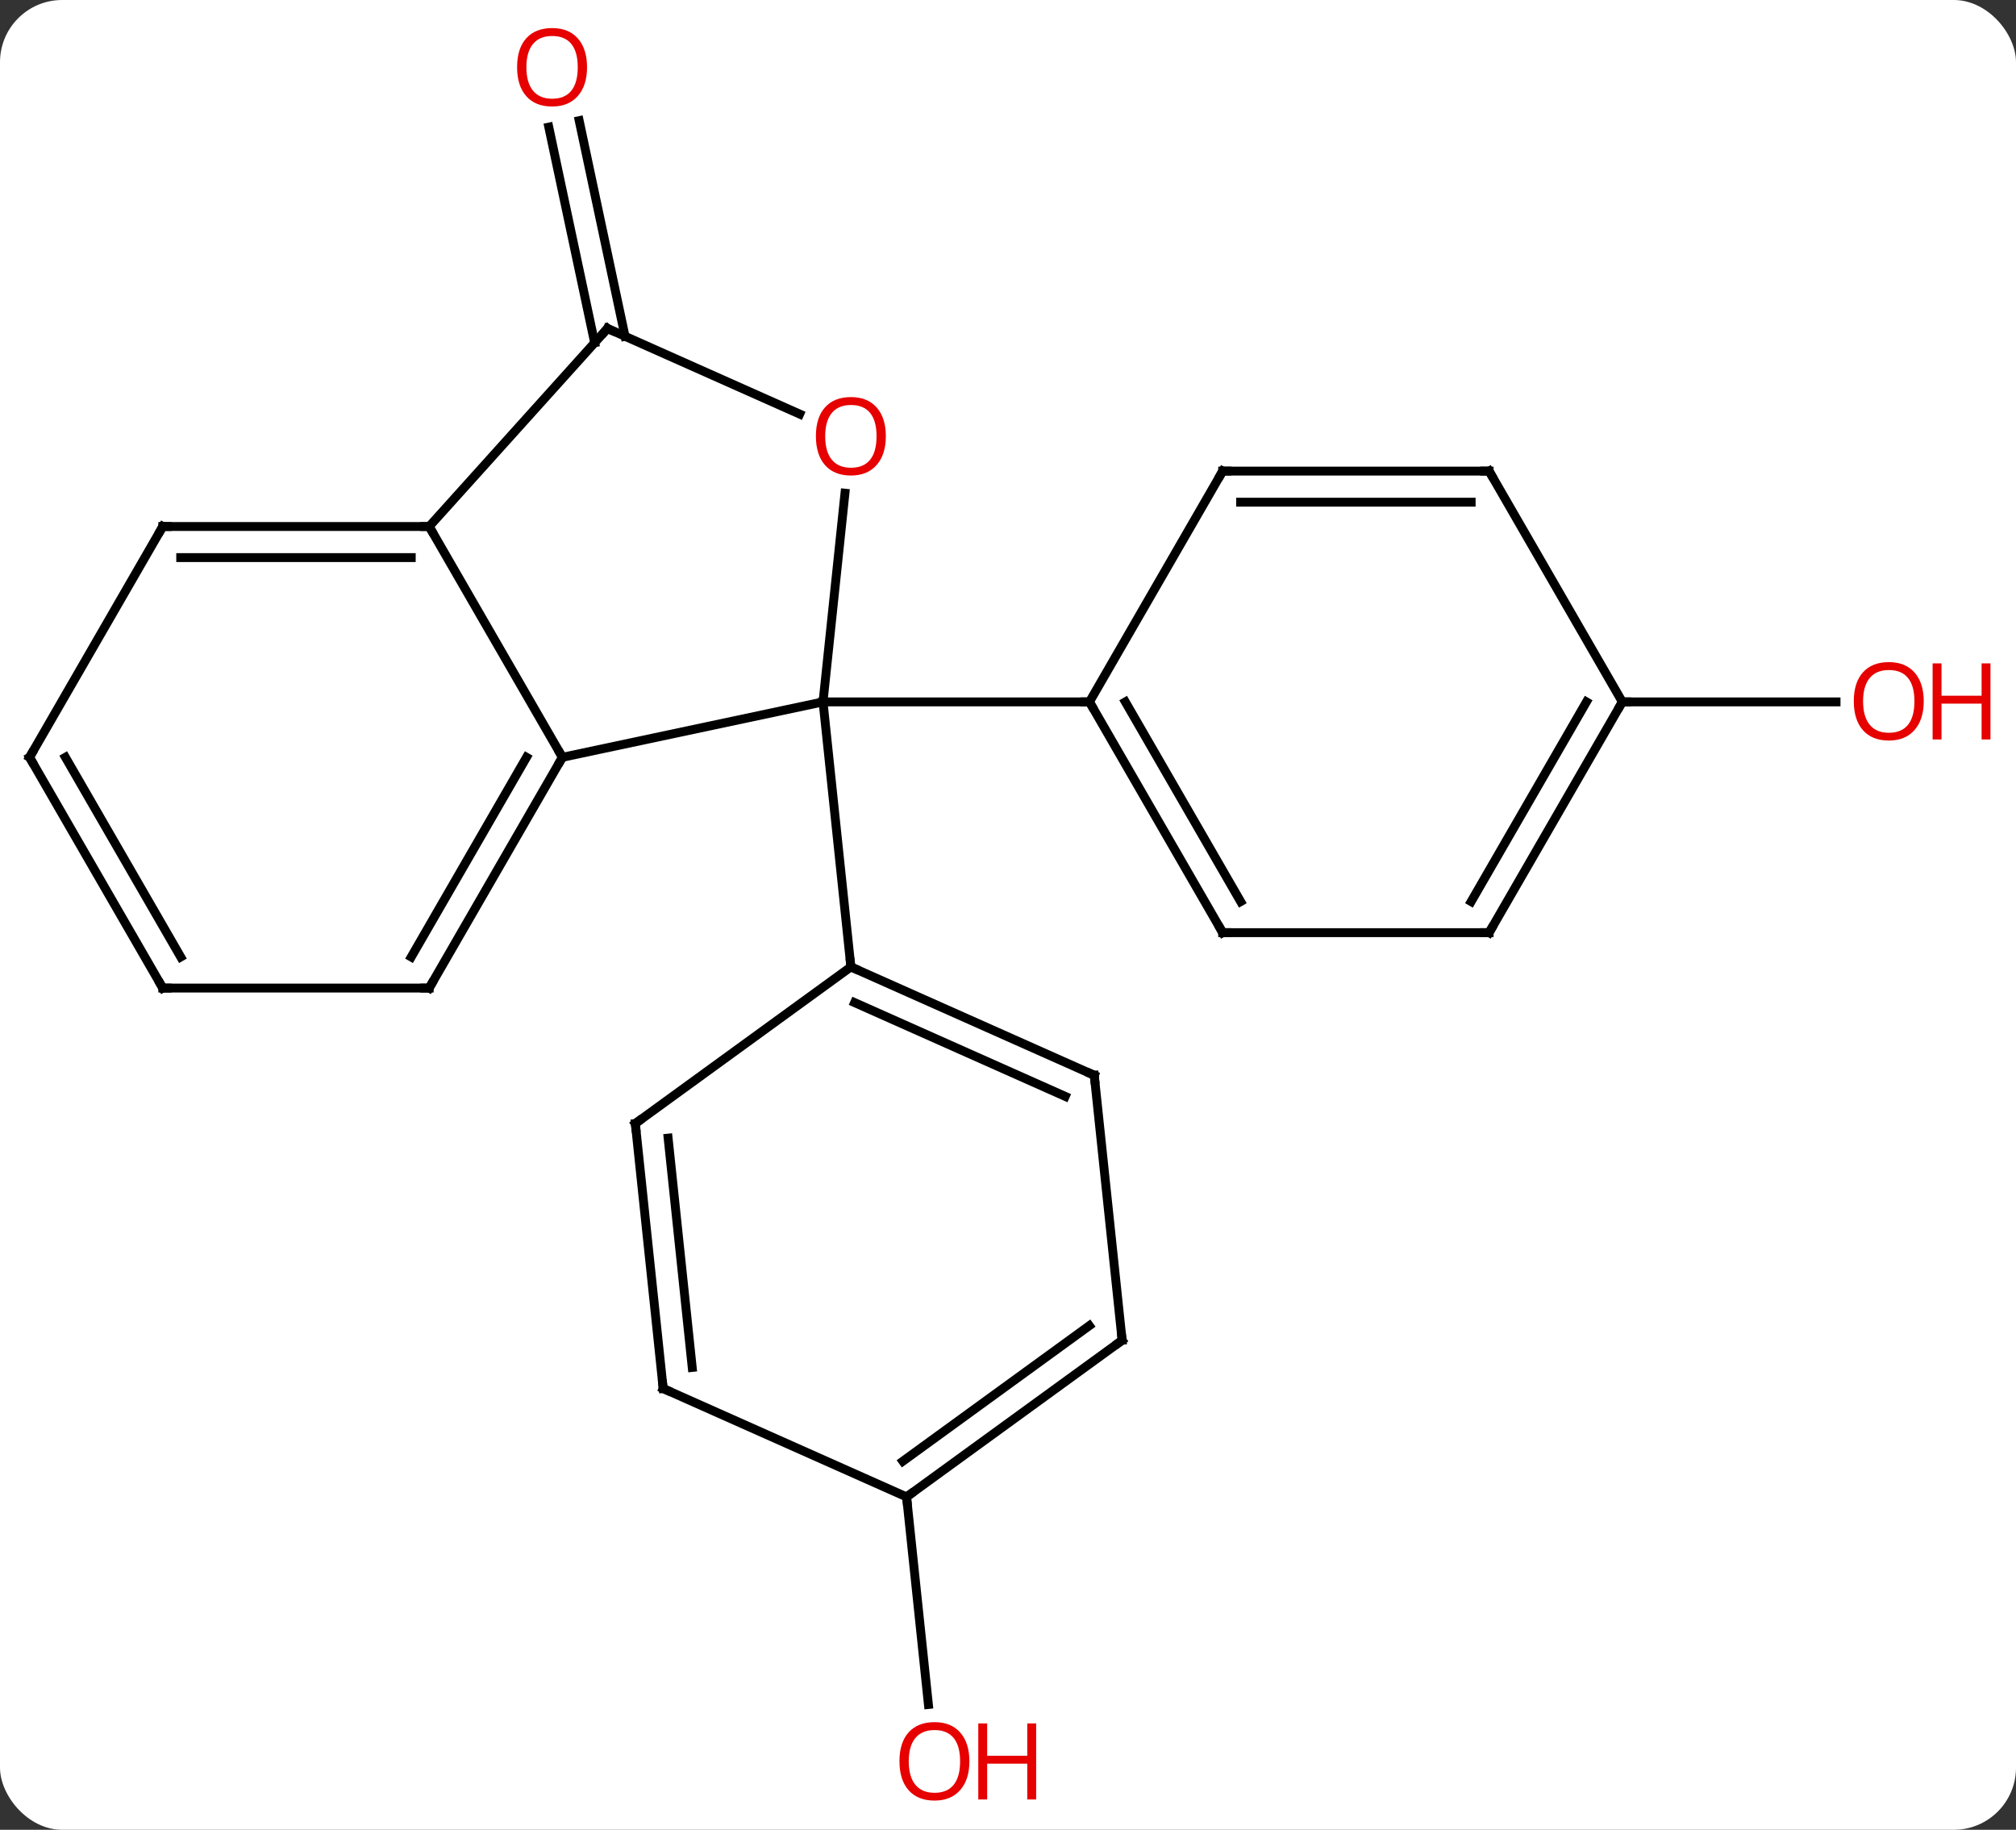 <svg width="227" viewBox="0 0 227 206" style="fill-opacity:1; color-rendering:auto; color-interpolation:auto; text-rendering:auto; stroke:black; stroke-linecap:square; stroke-miterlimit:10; shape-rendering:auto; stroke-opacity:1; fill:black; stroke-dasharray:none; font-weight:normal; stroke-width:1; font-family:'Open Sans'; font-style:normal; stroke-linejoin:miter; font-size:12; stroke-dashoffset:0; image-rendering:auto;" height="206" class="cas-substance-image" xmlns:xlink="http://www.w3.org/1999/xlink" xmlns="http://www.w3.org/2000/svg"><rect x="0" y="0" width="227" height="206" fill="#333333" stroke="none"/><svg class="cas-substance-single-component"><rect y="0" x="0" width="227" stroke="none" ry="7" rx="7" height="206" fill="white" class="cas-substance-group"/><svg y="0" x="0" width="227" viewBox="0 0 227 206" style="fill:black;" height="206" class="cas-substance-single-component-image"><svg><g><g transform="translate(108,103)" style="text-rendering:geometricPrecision; color-rendering:optimizeQuality; color-interpolation:linearRGB; stroke-linecap:butt; image-rendering:optimizeQuality;"><line y2="-64.411" y1="-88.689" x2="-41.044" x1="-46.207" style="fill:none;"/><line y2="-65.138" y1="-89.417" x2="-37.621" x1="-42.784" style="fill:none;"/><line y2="65.526" y1="88.895" x2="-5.919" x1="-3.463" style="fill:none;"/><line y2="-23.979" y1="-23.979" x2="74.673" x1="98.736" style="fill:none;"/><line y2="-17.742" y1="-23.979" x2="-44.673" x1="-15.327" style="fill:none;"/><line y2="-47.476" y1="-23.979" x2="-12.858" x1="-15.327" style="fill:none;"/><line y2="5.856" y1="-23.979" x2="-12.192" x1="-15.327" style="fill:none;"/><line y2="-23.979" y1="-23.979" x2="14.673" x1="-15.327" style="fill:none;"/><line y2="-43.725" y1="-17.742" x2="-59.673" x1="-44.673" style="fill:none;"/><line y2="8.238" y1="-17.742" x2="-59.673" x1="-44.673" style="fill:none;"/><line y2="4.738" y1="-17.742" x2="-61.694" x1="-48.715" style="fill:none;"/><line y2="-66.018" y1="-56.383" x2="-39.597" x1="-17.957" style="fill:none;"/><line y2="-66.018" y1="-43.725" x2="-39.597" x1="-59.673" style="fill:none;"/><line y2="-43.725" y1="-43.725" x2="-89.673" x1="-59.673" style="fill:none;"/><line y2="-40.225" y1="-40.225" x2="-87.652" x1="-61.694" style="fill:none;"/><line y2="8.238" y1="8.238" x2="-89.673" x1="-59.673" style="fill:none;"/><line y2="-17.742" y1="-43.725" x2="-104.673" x1="-89.673" style="fill:none;"/><line y2="-17.742" y1="8.238" x2="-104.673" x1="-89.673" style="fill:none;"/><line y2="-17.742" y1="4.738" x2="-100.632" x1="-87.652" style="fill:none;"/><line y2="18.057" y1="5.856" x2="15.213" x1="-12.192" style="fill:none;"/><line y2="20.433" y1="9.875" x2="11.943" x1="-11.77" style="fill:none;"/><line y2="23.49" y1="5.856" x2="-36.462" x1="-12.192" style="fill:none;"/><line y2="47.892" y1="18.057" x2="18.351" x1="15.213" style="fill:none;"/><line y2="53.325" y1="23.49" x2="-33.327" x1="-36.462" style="fill:none;"/><line y2="50.95" y1="25.134" x2="-30.057" x1="-32.77" style="fill:none;"/><line y2="65.526" y1="47.892" x2="-5.919" x1="18.351" style="fill:none;"/><line y2="61.507" y1="46.248" x2="-6.341" x1="14.659" style="fill:none;"/><line y2="65.526" y1="53.325" x2="-5.919" x1="-33.327" style="fill:none;"/><line y2="2.001" y1="-23.979" x2="29.673" x1="14.673" style="fill:none;"/><line y2="-1.499" y1="-23.979" x2="31.694" x1="18.715" style="fill:none;"/><line y2="-49.962" y1="-23.979" x2="29.673" x1="14.673" style="fill:none;"/><line y2="2.001" y1="2.001" x2="59.673" x1="29.673" style="fill:none;"/><line y2="-49.962" y1="-49.962" x2="59.673" x1="29.673" style="fill:none;"/><line y2="-46.462" y1="-46.462" x2="57.652" x1="31.694" style="fill:none;"/><line y2="-23.979" y1="2.001" x2="74.673" x1="59.673" style="fill:none;"/><line y2="-23.979" y1="-1.499" x2="70.632" x1="57.652" style="fill:none;"/><line y2="-23.979" y1="-49.962" x2="74.673" x1="59.673" style="fill:none;"/></g><g transform="translate(108,103)" style="fill:rgb(230,0,0); text-rendering:geometricPrecision; color-rendering:optimizeQuality; image-rendering:optimizeQuality; font-family:'Open Sans'; stroke:rgb(230,0,0); color-interpolation:linearRGB;"><path style="stroke:none;" d="M-41.9 -95.431 Q-41.9 -93.369 -42.939 -92.189 Q-43.978 -91.009 -45.821 -91.009 Q-47.712 -91.009 -48.743 -92.174 Q-49.775 -93.338 -49.775 -95.447 Q-49.775 -97.541 -48.743 -98.689 Q-47.712 -99.838 -45.821 -99.838 Q-43.962 -99.838 -42.931 -98.666 Q-41.9 -97.494 -41.9 -95.431 ZM-48.728 -95.431 Q-48.728 -93.697 -47.985 -92.791 Q-47.243 -91.884 -45.821 -91.884 Q-44.4 -91.884 -43.673 -92.783 Q-42.946 -93.681 -42.946 -95.431 Q-42.946 -97.166 -43.673 -98.056 Q-44.4 -98.947 -45.821 -98.947 Q-47.243 -98.947 -47.985 -98.049 Q-48.728 -97.15 -48.728 -95.431 Z"/><path style="stroke:none;" d="M1.153 95.291 Q1.153 97.353 0.114 98.533 Q-0.925 99.713 -2.768 99.713 Q-4.659 99.713 -5.69 98.549 Q-6.721 97.384 -6.721 95.275 Q-6.721 93.181 -5.69 92.033 Q-4.659 90.884 -2.768 90.884 Q-0.909 90.884 0.122 92.056 Q1.153 93.228 1.153 95.291 ZM-5.675 95.291 Q-5.675 97.025 -4.932 97.931 Q-4.19 98.838 -2.768 98.838 Q-1.347 98.838 -0.62 97.939 Q0.107 97.041 0.107 95.291 Q0.107 93.556 -0.62 92.666 Q-1.347 91.775 -2.768 91.775 Q-4.19 91.775 -4.932 92.674 Q-5.675 93.572 -5.675 95.291 Z"/><path style="stroke:none;" d="M8.669 99.588 L7.669 99.588 L7.669 95.556 L3.154 95.556 L3.154 99.588 L2.154 99.588 L2.154 91.025 L3.154 91.025 L3.154 94.666 L7.669 94.666 L7.669 91.025 L8.669 91.025 L8.669 99.588 Z"/><path style="stroke:none;" d="M108.611 -24.049 Q108.611 -21.987 107.571 -20.807 Q106.532 -19.627 104.689 -19.627 Q102.798 -19.627 101.767 -20.791 Q100.736 -21.956 100.736 -24.065 Q100.736 -26.159 101.767 -27.307 Q102.798 -28.456 104.689 -28.456 Q106.548 -28.456 107.579 -27.284 Q108.611 -26.112 108.611 -24.049 ZM101.782 -24.049 Q101.782 -22.315 102.525 -21.409 Q103.267 -20.502 104.689 -20.502 Q106.111 -20.502 106.837 -21.401 Q107.564 -22.299 107.564 -24.049 Q107.564 -25.784 106.837 -26.674 Q106.111 -27.565 104.689 -27.565 Q103.267 -27.565 102.525 -26.666 Q101.782 -25.768 101.782 -24.049 Z"/><path style="stroke:none;" d="M116.126 -19.752 L115.126 -19.752 L115.126 -23.784 L110.611 -23.784 L110.611 -19.752 L109.611 -19.752 L109.611 -28.315 L110.611 -28.315 L110.611 -24.674 L115.126 -24.674 L115.126 -28.315 L116.126 -28.315 L116.126 -19.752 Z"/></g><g transform="translate(108,103)" style="stroke-linecap:butt; text-rendering:geometricPrecision; color-rendering:optimizeQuality; image-rendering:optimizeQuality; font-family:'Open Sans'; color-interpolation:linearRGB; stroke-miterlimit:5;"><path style="fill:none;" d="M-44.923 -17.309 L-44.673 -17.742 L-44.923 -18.175"/><path style="fill:rgb(230,0,0); stroke:none;" d="M-8.255 -53.887 Q-8.255 -51.825 -9.294 -50.645 Q-10.333 -49.465 -12.176 -49.465 Q-14.067 -49.465 -15.098 -50.63 Q-16.13 -51.794 -16.13 -53.903 Q-16.13 -55.997 -15.098 -57.145 Q-14.067 -58.294 -12.176 -58.294 Q-10.317 -58.294 -9.286 -57.122 Q-8.255 -55.95 -8.255 -53.887 ZM-15.083 -53.887 Q-15.083 -52.153 -14.34 -51.247 Q-13.598 -50.34 -12.176 -50.34 Q-10.755 -50.34 -10.028 -51.239 Q-9.301 -52.137 -9.301 -53.887 Q-9.301 -55.622 -10.028 -56.512 Q-10.755 -57.403 -12.176 -57.403 Q-13.598 -57.403 -14.34 -56.505 Q-15.083 -55.606 -15.083 -53.887 Z"/><path style="fill:none;" d="M-60.173 -43.725 L-59.673 -43.725 L-59.423 -43.292"/><path style="fill:none;" d="M-59.423 7.805 L-59.673 8.238 L-60.173 8.238"/><path style="fill:none;" d="M-39.14 -65.815 L-39.597 -66.018 L-39.932 -65.647"/><path style="fill:none;" d="M-89.173 -43.725 L-89.673 -43.725 L-89.923 -43.292"/><path style="fill:none;" d="M-89.173 8.238 L-89.673 8.238 L-89.923 7.805"/><path style="fill:none;" d="M-104.423 -18.175 L-104.673 -17.742 L-104.423 -17.309"/><path style="fill:none;" d="M-11.735 6.059 L-12.192 5.856 L-12.244 5.359"/><path style="fill:none;" d="M14.756 17.854 L15.213 18.057 L15.265 18.554"/><path style="fill:none;" d="M-36.057 23.196 L-36.462 23.49 L-36.41 23.987"/><path style="fill:none;" d="M18.299 47.395 L18.351 47.892 L17.947 48.186"/><path style="fill:none;" d="M-33.379 52.828 L-33.327 53.325 L-32.87 53.528"/><path style="fill:none;" d="M-5.514 65.232 L-5.919 65.526 L-5.867 66.023"/><path style="fill:none;" d="M14.923 -23.546 L14.673 -23.979 L14.173 -23.979"/><path style="fill:none;" d="M29.423 1.568 L29.673 2.001 L30.173 2.001"/><path style="fill:none;" d="M29.423 -49.529 L29.673 -49.962 L30.173 -49.962"/><path style="fill:none;" d="M59.173 2.001 L59.673 2.001 L59.923 1.568"/><path style="fill:none;" d="M59.173 -49.962 L59.673 -49.962 L59.923 -49.529"/><path style="fill:none;" d="M74.423 -23.546 L74.673 -23.979 L75.173 -23.979"/></g></g></svg></svg></svg></svg>